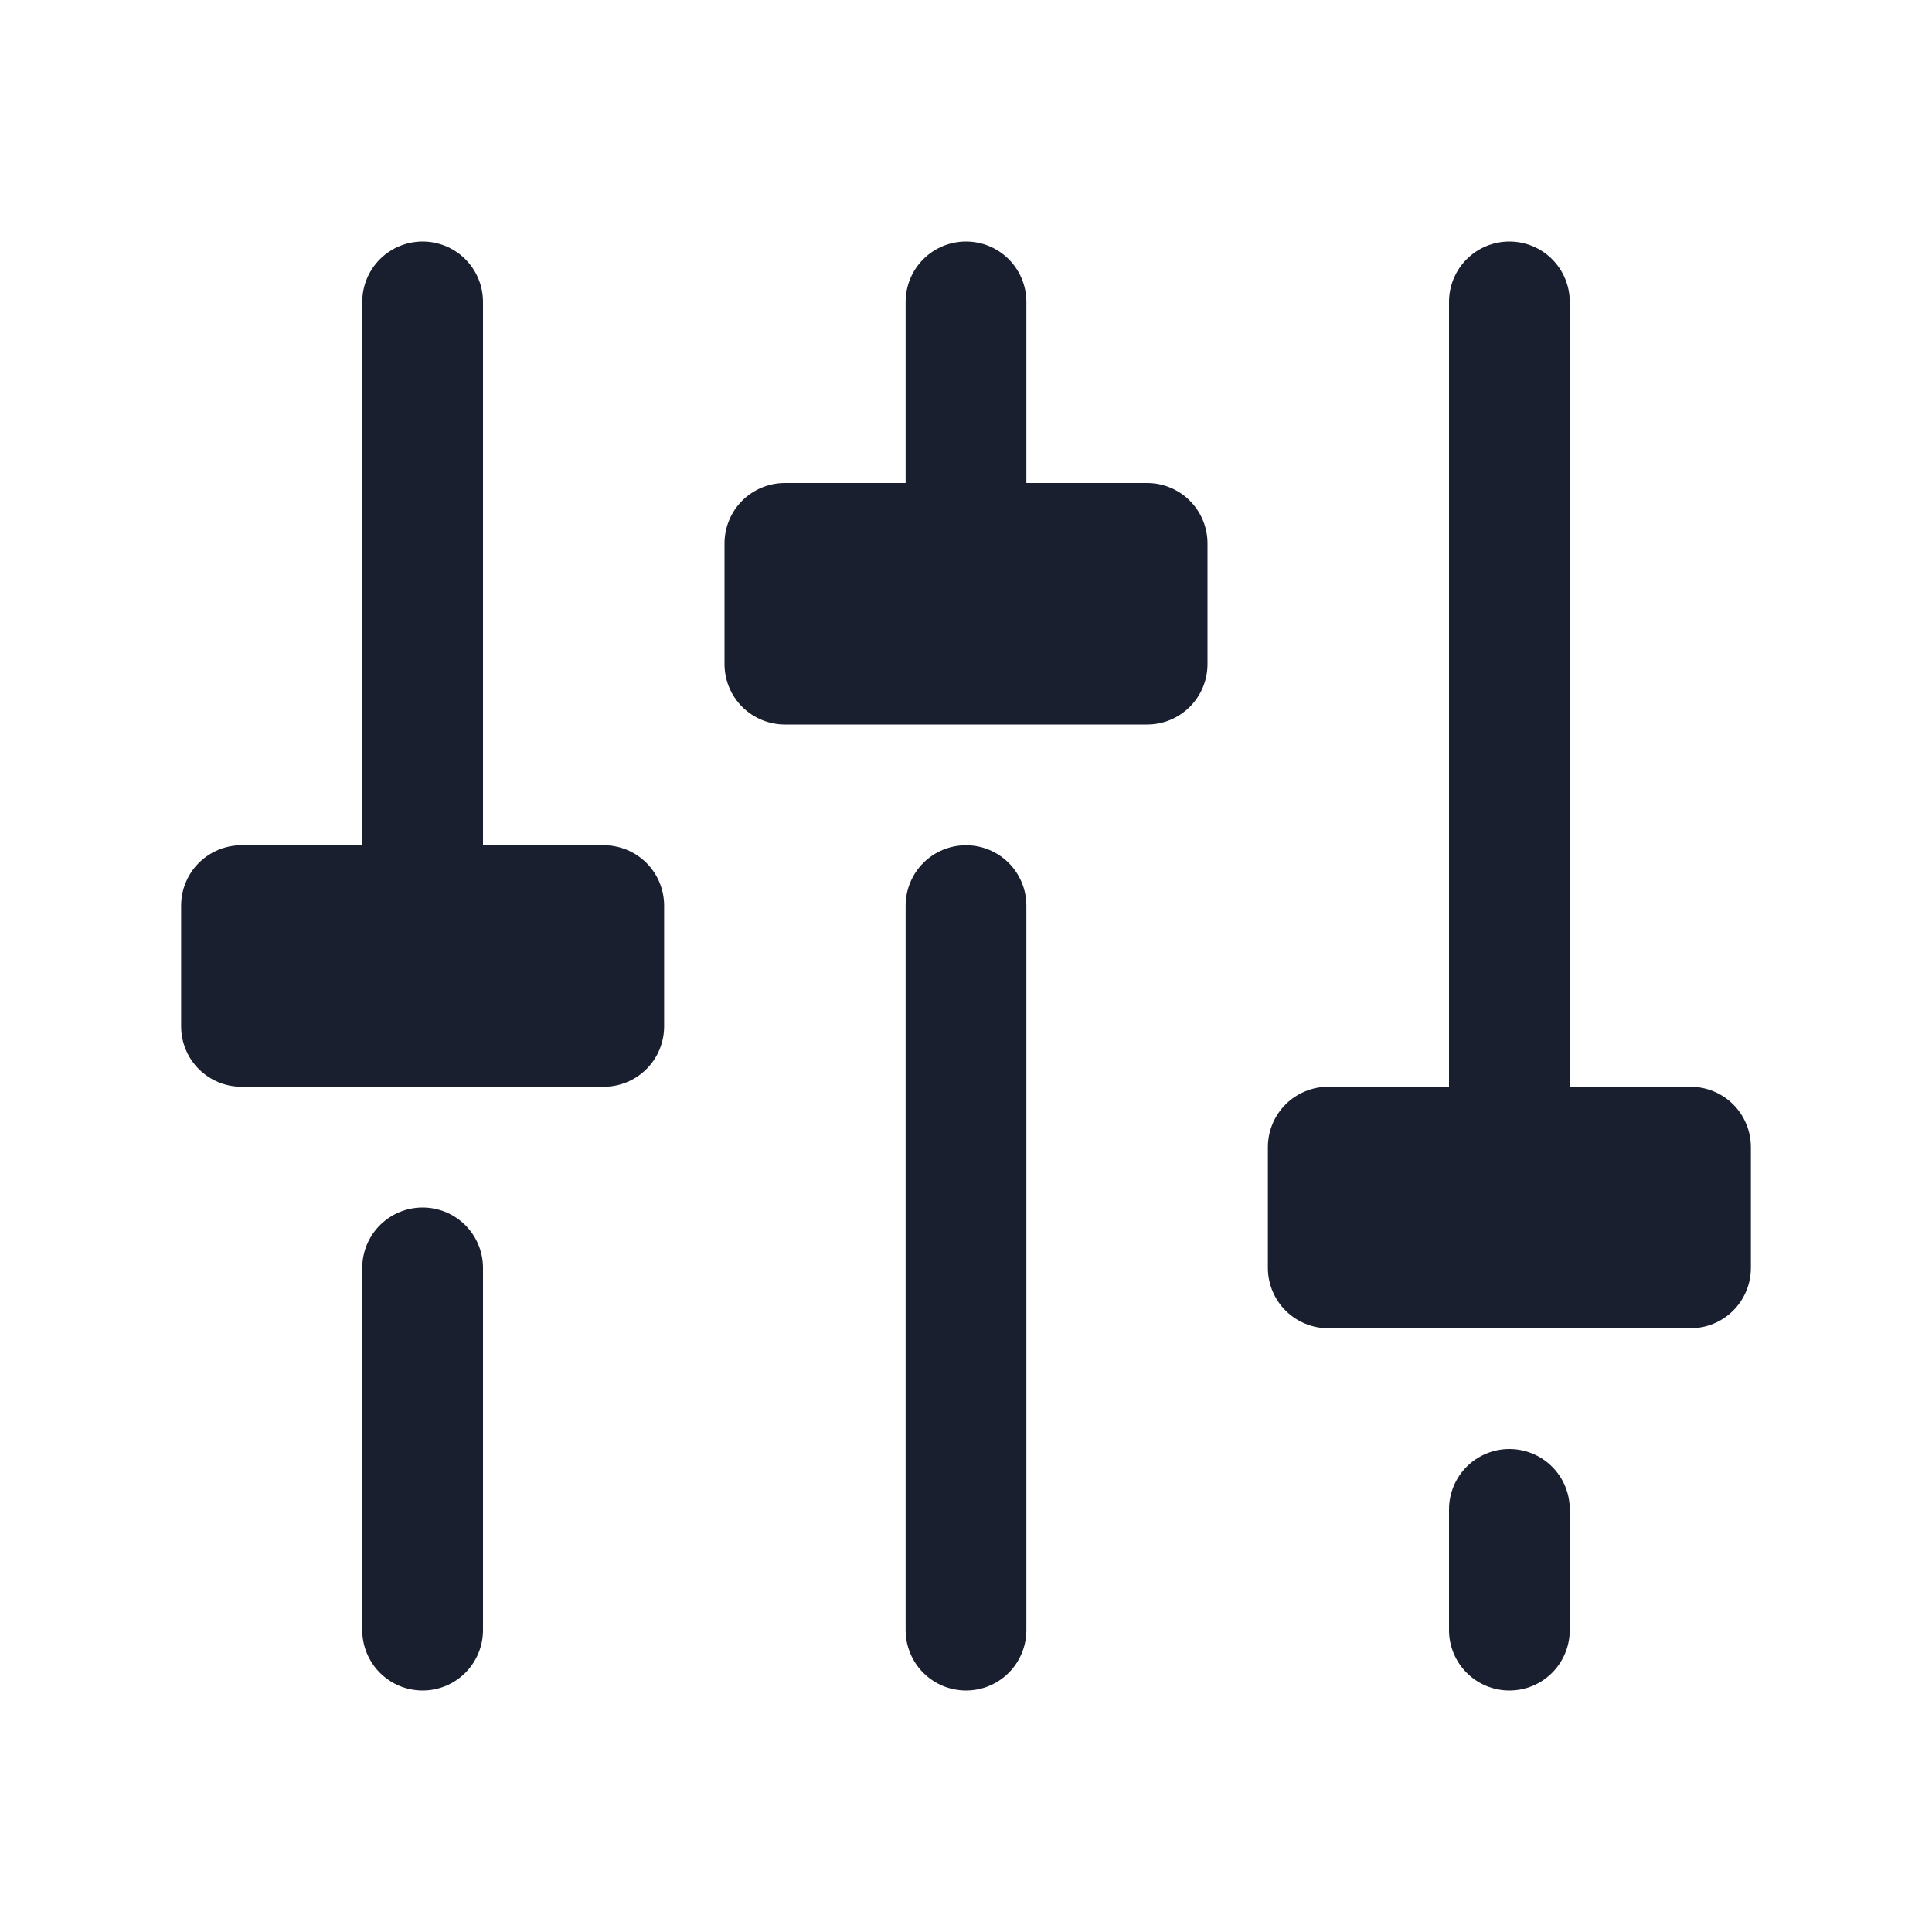 <svg width="20" height="20" viewBox="0 0 20 20" fill="none" xmlns="http://www.w3.org/2000/svg">
<path d="M10.625 9.375V16.875C10.625 17.041 10.559 17.2 10.442 17.317C10.325 17.434 10.166 17.5 10 17.5C9.834 17.5 9.675 17.434 9.558 17.317C9.441 17.2 9.375 17.041 9.375 16.875V9.375C9.375 9.209 9.441 9.05 9.558 8.933C9.675 8.816 9.834 8.75 10 8.75C10.166 8.75 10.325 8.816 10.442 8.933C10.559 9.05 10.625 9.209 10.625 9.375ZM15.625 15C15.459 15 15.3 15.066 15.183 15.183C15.066 15.3 15 15.459 15 15.625V16.875C15 17.041 15.066 17.2 15.183 17.317C15.3 17.434 15.459 17.5 15.625 17.5C15.791 17.5 15.95 17.434 16.067 17.317C16.184 17.2 16.25 17.041 16.25 16.875V15.625C16.25 15.459 16.184 15.3 16.067 15.183C15.95 15.066 15.791 15 15.625 15ZM17.5 11.25H16.25V3.125C16.25 2.959 16.184 2.8 16.067 2.683C15.95 2.566 15.791 2.5 15.625 2.5C15.459 2.5 15.3 2.566 15.183 2.683C15.066 2.8 15 2.959 15 3.125V11.25H13.75C13.584 11.25 13.425 11.316 13.308 11.433C13.191 11.55 13.125 11.709 13.125 11.875V13.125C13.125 13.291 13.191 13.45 13.308 13.567C13.425 13.684 13.584 13.75 13.75 13.75H17.5C17.666 13.75 17.825 13.684 17.942 13.567C18.059 13.45 18.125 13.291 18.125 13.125V11.875C18.125 11.709 18.059 11.55 17.942 11.433C17.825 11.316 17.666 11.25 17.5 11.25ZM4.375 12.5C4.209 12.5 4.05 12.566 3.933 12.683C3.816 12.8 3.75 12.959 3.75 13.125V16.875C3.75 17.041 3.816 17.2 3.933 17.317C4.05 17.434 4.209 17.5 4.375 17.5C4.541 17.5 4.7 17.434 4.817 17.317C4.934 17.2 5 17.041 5 16.875V13.125C5 12.959 4.934 12.8 4.817 12.683C4.7 12.566 4.541 12.5 4.375 12.5ZM6.25 8.75H5V3.125C5 2.959 4.934 2.8 4.817 2.683C4.7 2.566 4.541 2.5 4.375 2.5C4.209 2.5 4.05 2.566 3.933 2.683C3.816 2.8 3.75 2.959 3.75 3.125V8.75H2.5C2.334 8.75 2.175 8.816 2.058 8.933C1.941 9.05 1.875 9.209 1.875 9.375V10.625C1.875 10.791 1.941 10.95 2.058 11.067C2.175 11.184 2.334 11.25 2.5 11.25H6.25C6.416 11.25 6.575 11.184 6.692 11.067C6.809 10.95 6.875 10.791 6.875 10.625V9.375C6.875 9.209 6.809 9.05 6.692 8.933C6.575 8.816 6.416 8.75 6.25 8.75ZM11.875 5H10.625V3.125C10.625 2.959 10.559 2.8 10.442 2.683C10.325 2.566 10.166 2.5 10 2.5C9.834 2.5 9.675 2.566 9.558 2.683C9.441 2.8 9.375 2.959 9.375 3.125V5H8.125C7.959 5 7.8 5.066 7.683 5.183C7.566 5.3 7.5 5.459 7.5 5.625V6.875C7.5 7.041 7.566 7.2 7.683 7.317C7.8 7.434 7.959 7.5 8.125 7.5H11.875C12.041 7.5 12.2 7.434 12.317 7.317C12.434 7.2 12.5 7.041 12.5 6.875V5.625C12.5 5.459 12.434 5.3 12.317 5.183C12.2 5.066 12.041 5 11.875 5Z" fill="#191F2E"/>
</svg>

